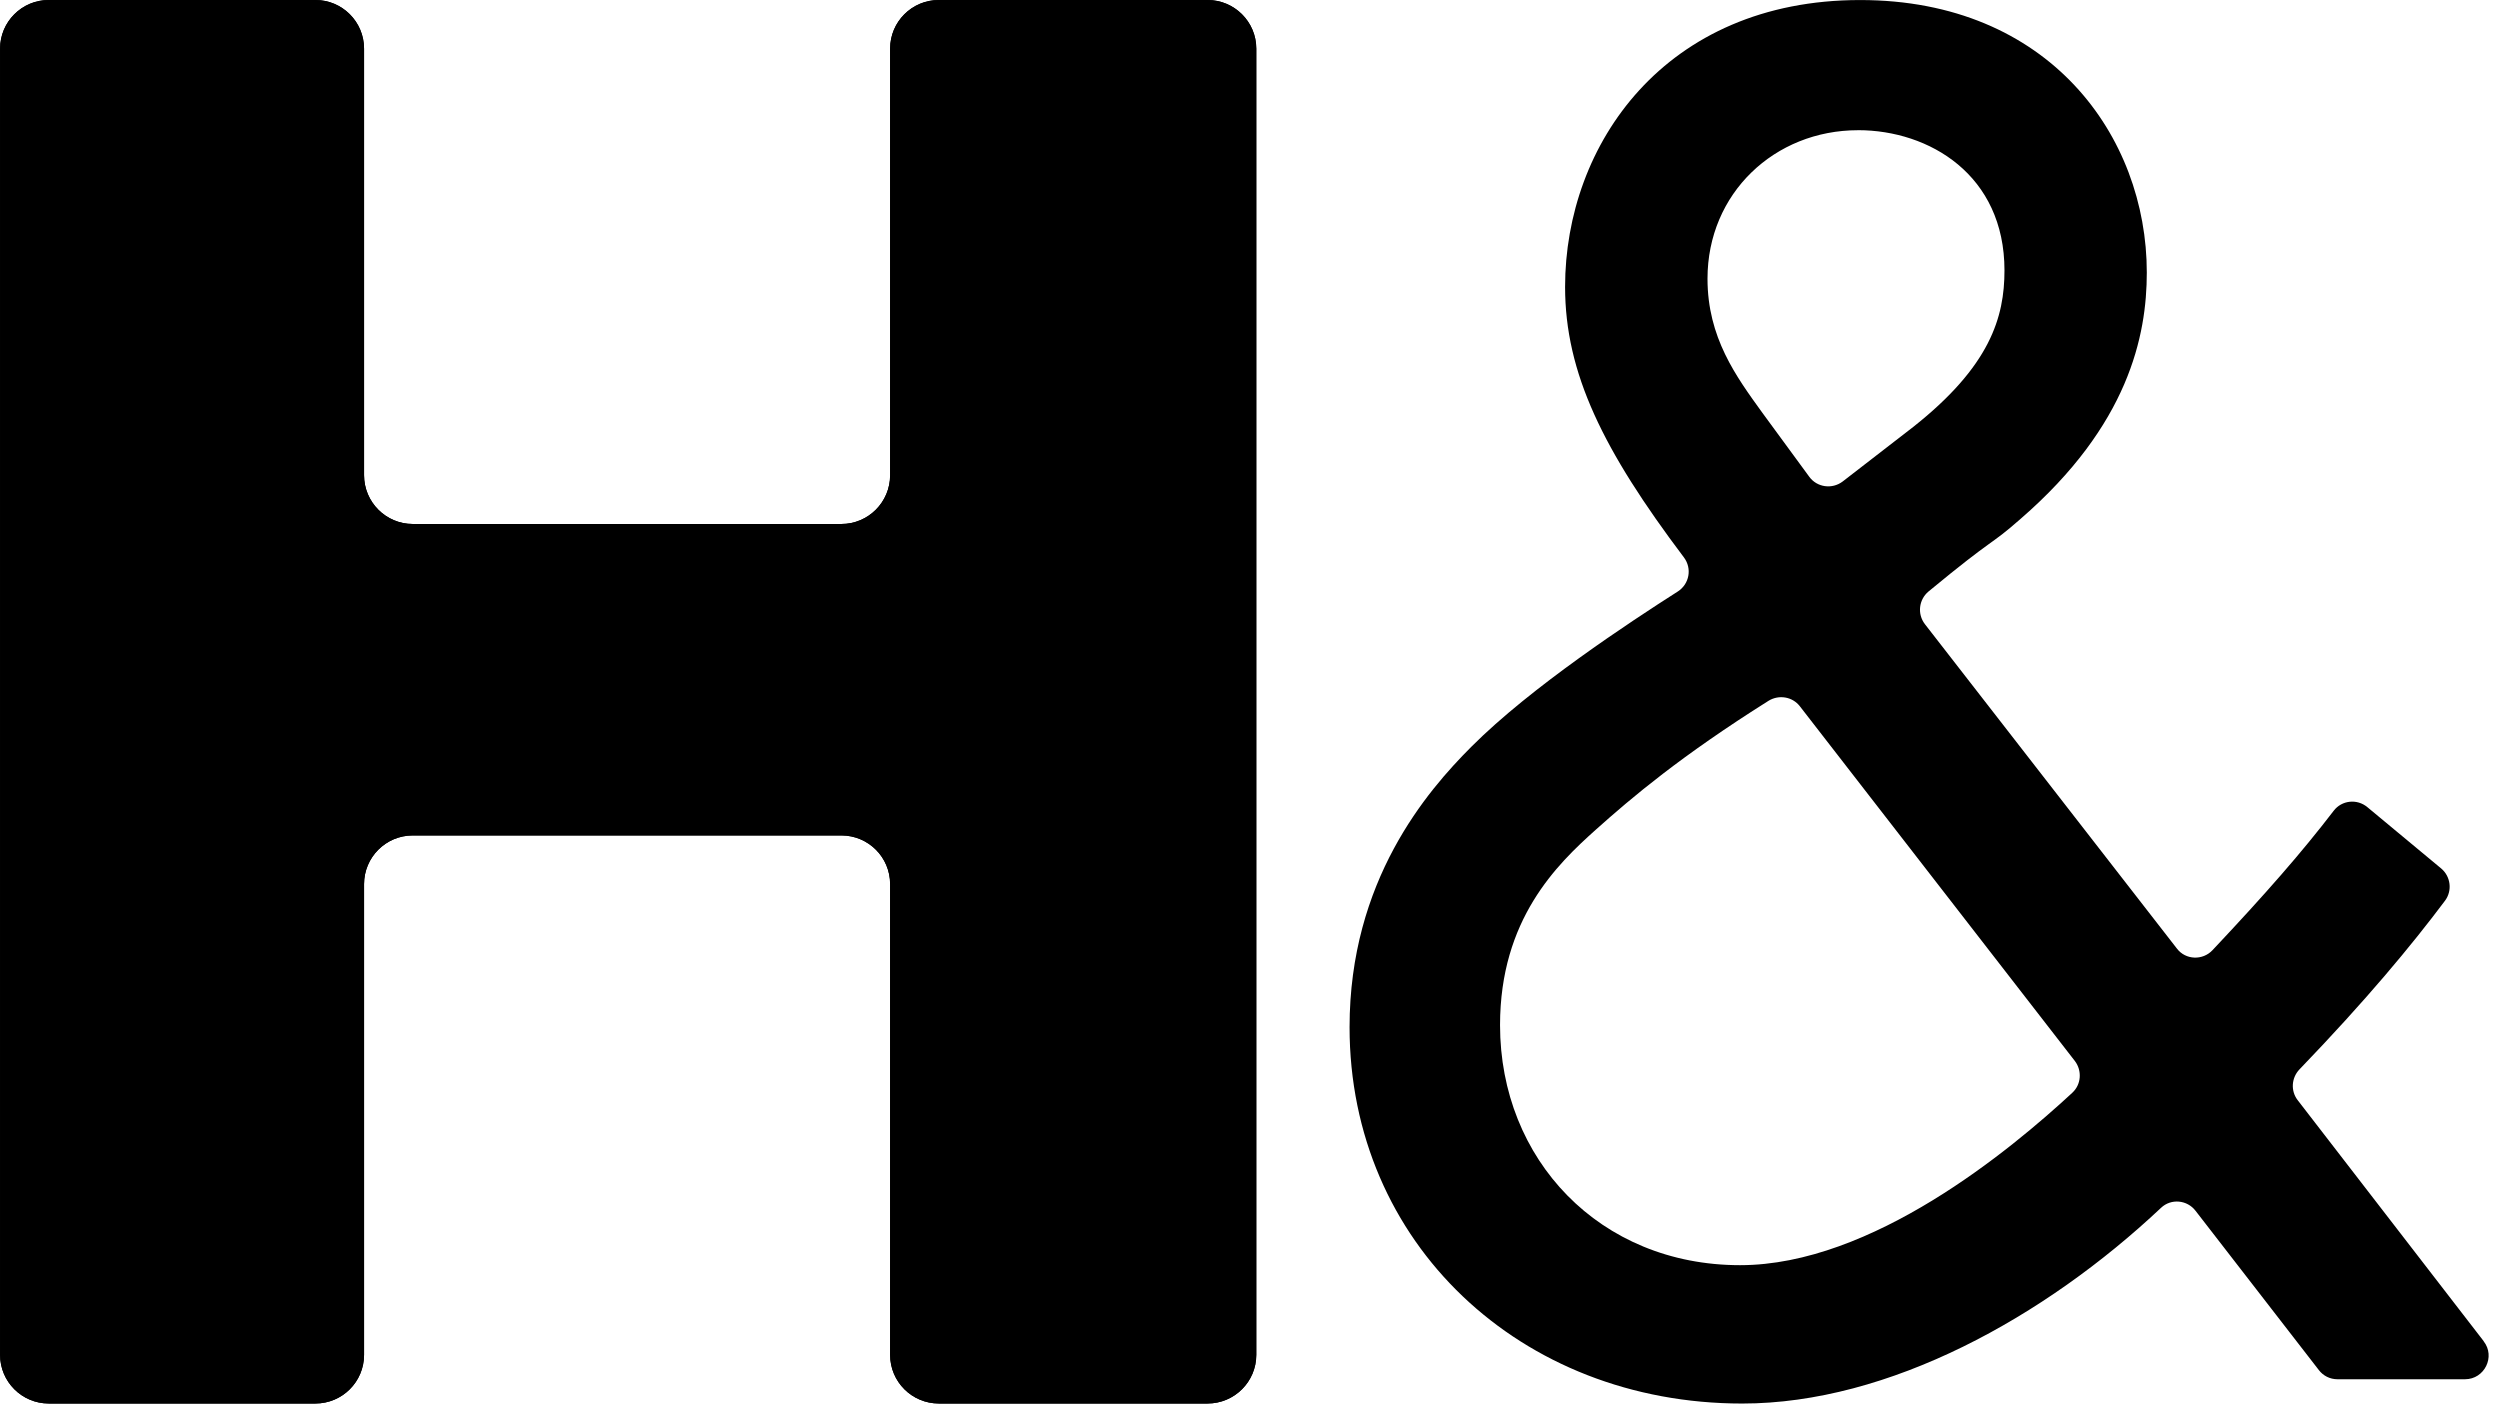 <!-- Generated by IcoMoon.io -->
<svg version="1.1" xmlns="http://www.w3.org/2000/svg" width="57" height="32" viewBox="0 0 57 32">
<title>icon-responsive</title>
<path d="M28.644 1.109v29.782c0 0.612-0.499 1.109-1.111 1.109h-6.127c-0.615 0-1.111-0.497-1.111-1.109v-10.734c0-0.612-0.497-1.109-1.111-1.109h-9.772c-0.615 0-1.111 0.497-1.111 1.109v10.734c0 0.612-0.497 1.109-1.109 1.109h-6.081c-0.612 0-1.109-0.497-1.109-1.109v-29.782c0-0.612 0.497-1.109 1.109-1.109h6.081c0.612 0 1.109 0.497 1.109 1.109v9.726c0 0.613 0.497 1.112 1.111 1.112h9.772c0.615 0 1.111-0.499 1.111-1.112v-9.726c0-0.612 0.497-1.109 1.111-1.109h6.127c0.612 0 1.111 0.497 1.111 1.109z"></path>
<path d="M27.532 0h-6.127c-0.615 0-1.111 0.497-1.111 1.109v9.726c0 0.613-0.497 1.112-1.111 1.112h-9.772c-0.615 0-1.111-0.499-1.111-1.112v-9.726c0-0.612-0.497-1.109-1.109-1.109h-6.081c-0.612 0-1.109 0.497-1.109 1.109v29.782c0 0.612 0.497 1.109 1.109 1.109h6.081c0.612 0 1.109-0.497 1.109-1.109v-10.734c0-0.612 0.497-1.109 1.111-1.109h9.772c0.615 0 1.111 0.497 1.111 1.109v10.734c0 0.612 0.497 1.109 1.111 1.109h6.127c0.612 0 1.111-0.497 1.111-1.109v-29.782c0-0.612-0.499-1.109-1.111-1.109z"></path>
<path d="M47.25 24.914c-1.413 1.307-4.571 3.932-7.576 3.932-3.202 0-5.473-2.411-5.473-5.473 0-2.413 1.3-3.665 2.18-4.453 0.825-0.738 1.939-1.681 3.942-2.942 0.236-0.145 0.545-0.094 0.714 0.125l6.271 8.089c0.166 0.219 0.145 0.535-0.058 0.721zM42.363 2.968c1.625 0 3.339 1.020 3.339 3.197 0 1.068-0.325 2.182-2.083 3.571l-1.606 1.242c-0.241 0.183-0.586 0.135-0.762-0.108l-1.066-1.454c-0.605-0.837-1.254-1.719-1.254-3.062 0-1.948 1.531-3.385 3.431-3.385zM56.629 30.58l-4.241-5.495c-0.164-0.21-0.145-0.509 0.039-0.702 1.512-1.57 2.553-2.824 3.32-3.848 0.169-0.227 0.13-0.55-0.087-0.733l-1.683-1.398c-0.236-0.198-0.586-0.159-0.769 0.082-0.721 0.94-1.541 1.881-2.761 3.176-0.224 0.241-0.615 0.227-0.813-0.034l-5.746-7.397c-0.178-0.231-0.14-0.559 0.082-0.745 1.558-1.287 1.372-1.015 2.105-1.661 2.457-2.132 2.872-4.171 2.872-5.611 0-3.108-2.225-6.213-6.536-6.213-4.451 0-6.727 3.294-6.727 6.539 0 1.965 0.866 3.725 2.71 6.17 0.188 0.251 0.125 0.605-0.14 0.776-1.087 0.694-3.349 2.18-4.702 3.535-1.020 1.020-2.782 3.060-2.782 6.399 0 4.919 3.894 8.581 8.952 8.581 3.342 0 6.896-1.965 9.55-4.463 0.229-0.217 0.596-0.181 0.786 0.068l2.811 3.631c0.101 0.133 0.256 0.21 0.424 0.21h2.91c0.444 0 0.699-0.516 0.424-0.866z"></path>
</svg>
